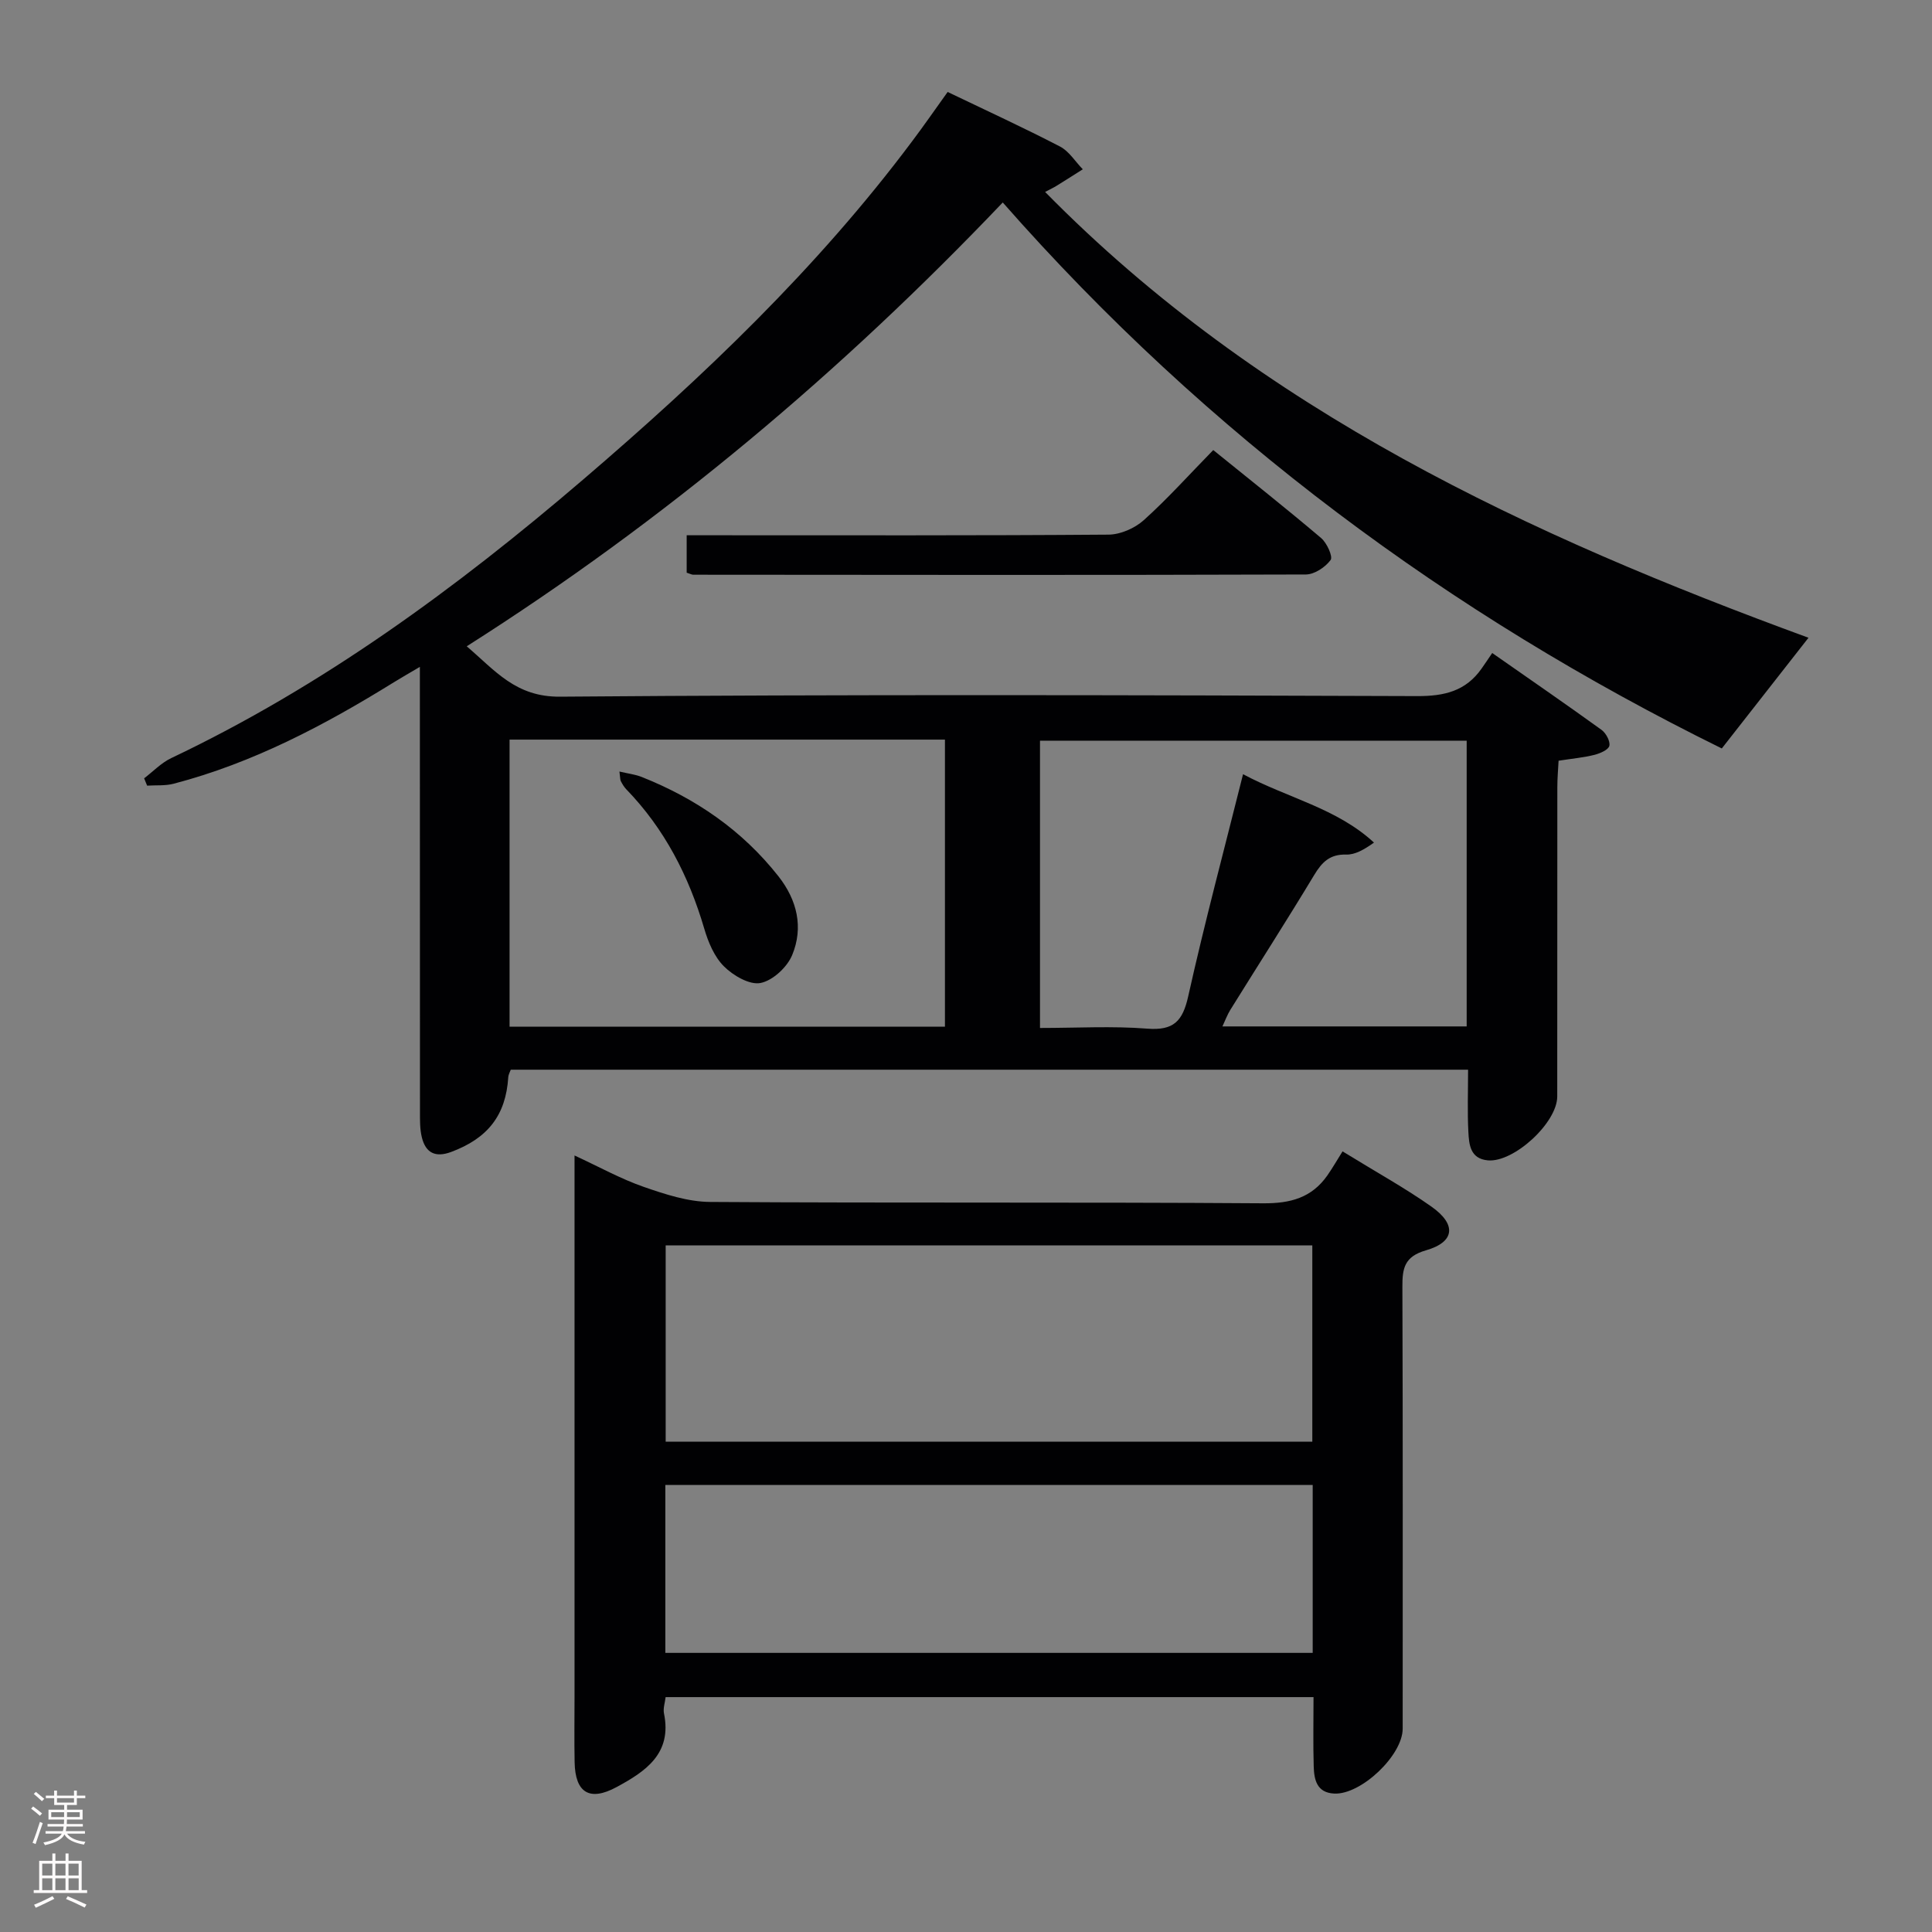 <svg enable-background="new 0 0 400 400" viewBox="0 0 400 400" xmlns="http://www.w3.org/2000/svg"><rect x="0" y="0" width="400" height="400" fill="#808080" stroke="none"/><g fill="#010103"><path d="m196.2 19.04c8.06 3.87 15.75 7.4 23.25 11.29 1.89.98 3.17 3.12 4.73 4.72-1.83 1.16-3.66 2.33-5.51 3.47-.53.33-1.11.59-2.29 1.22 44.7 45.48 100.42 71.18 158.05 92.3-5.72 7.31-11.58 14.78-17.95 22.92-56.3-27.73-106.56-64.91-148.87-113.04-33.39 35.04-69.83 65.76-110.98 91.89 5.92 5.05 10.14 10.51 19.32 10.43 59.15-.48 118.31-.33 177.47-.12 5.64.02 10.05-1.04 13.32-5.69.68-.96 1.33-1.94 2.21-3.23 8.03 5.61 15.39 10.68 22.63 15.91.92.67 1.83 2.35 1.62 3.3-.19.83-1.91 1.57-3.07 1.87-2.23.56-4.54.77-7.44 1.22-.09 1.71-.26 3.61-.26 5.52-.02 21.33-.01 42.66-.02 63.99 0 5.45-9 13.72-14.37 13.23-3.66-.34-3.89-3.28-4.03-5.89-.22-4.14-.06-8.31-.06-12.88-66.15 0-132.03 0-198.2 0-.13.38-.48.97-.52 1.57-.5 7.86-4.23 12.64-11.85 15.47-3.25 1.2-5.24.17-6.03-2.99-.44-1.74-.4-3.63-.4-5.45-.02-28.49-.02-56.99-.02-85.48 0-1.82 0-3.65 0-6.52-2.22 1.31-3.84 2.23-5.42 3.21-14.32 8.87-29.14 16.69-45.55 20.98-1.75.46-3.66.28-5.5.4-.21-.51-.41-1.02-.62-1.52 1.86-1.41 3.54-3.2 5.61-4.18 31.37-14.9 59.05-35.21 85.3-57.69 24.85-21.28 48.45-43.74 68.11-70.04 2.38-3.16 4.64-6.42 7.34-10.19zm-90.7 134.09v59.43h90.14c0-19.94 0-39.62 0-59.43-30.14 0-59.92 0-90.14 0zm151.86 7.16c9.25 4.94 19.39 7.03 27.11 14.16-2.08 1.48-3.93 2.53-5.76 2.48-3.35-.09-4.99 1.53-6.6 4.2-5.67 9.4-11.6 18.64-17.39 27.96-.64 1.03-1.05 2.19-1.63 3.42h50.57c0-19.89 0-39.45 0-59.16-29.64 0-59.01 0-88.34 0v59.48c7.62 0 14.95-.43 22.21.14 5.47.43 7.33-1.55 8.48-6.71 3.39-15.21 7.42-30.26 11.35-45.97z"/><path d="m277.96 238.38c7.17 4.41 13.01 7.63 18.41 11.44 5.23 3.69 4.85 7.32-1.12 9.04-4.48 1.29-4.92 3.71-4.9 7.56.11 30.49.06 60.99.06 91.48 0 5.54-8.64 13.72-14.18 13.44-3.62-.18-4.16-2.88-4.24-5.64-.14-4.65-.04-9.3-.04-14.33-44.82 0-89.36 0-134.14 0-.13 1.12-.55 2.31-.34 3.37 1.72 8.35-3.84 12.03-9.84 15.27-5.56 3-8.54 1.17-8.66-5.15-.09-4.5-.02-9-.02-13.5 0-35.16 0-70.32 0-105.48 0-1.82 0-3.64 0-6.65 5.17 2.39 9.59 4.85 14.3 6.49 4.44 1.54 9.17 3.1 13.79 3.13 38.16.25 76.32.01 114.48.28 5.68.04 10.04-1.15 13.29-5.76 1.13-1.63 2.14-3.39 3.15-4.99zm-6.26 19.47c-44.87 0-89.4 0-133.88 0v40.64h133.88c0-13.6 0-26.88 0-40.64zm.08 49.59c-44.93 0-89.42 0-134.03 0v34.77h134.03c0-11.69 0-23 0-34.77z"/><path d="m142.17 118.57c0-2.5 0-4.78 0-7.75h5.45c27.3 0 54.6.08 81.89-.13 2.47-.02 5.43-1.32 7.29-2.99 4.93-4.43 9.37-9.39 14.39-14.52 7.75 6.27 15.15 12.12 22.34 18.22 1.19 1.01 2.47 3.84 1.96 4.54-1.09 1.49-3.34 2.99-5.12 3-42.28.14-84.55.09-126.83.05-.31 0-.61-.18-1.37-.42z"/><path d="m128.25 159.74c1.86.44 3.3.6 4.6 1.12 11.18 4.44 20.82 11.04 28.32 20.57 3.88 4.93 5.21 10.6 2.84 16.31-1.04 2.51-4.03 5.29-6.56 5.78-2.27.44-5.65-1.54-7.56-3.44-2-1.99-3.27-5.03-4.09-7.84-3.2-10.87-8.21-20.65-16.15-28.84-.45-.47-.79-1.06-1.1-1.64-.16-.26-.12-.63-.3-2.02z"/></g><path d="m6.44 374.46.42-.45c.65.47 1.27.95 1.85 1.44l-.45.49c-.65-.56-1.25-1.06-1.82-1.48m.93 7.33-.63-.26c.55-1.36 1.05-2.8 1.52-4.33.19.1.38.19.59.27-.46 1.29-.95 2.73-1.48 4.32m-.38-10.38.44-.42c.43.34 1.01.82 1.74 1.44l-.49.49c-.53-.51-1.09-1.01-1.69-1.51m2.5.35h1.72v-1.04h.59v1.04h3.52v-1.04h.59v1.04h1.75v.53h-1.75v1.42h-2.03v.97h3.22v2.03h-3.24c0 .35-.01.66-.03.93h3.32v.53h-3.37c-.03.27-.08.58-.15.94h3.96v.53h-3.71c.67.92 1.93 1.48 3.79 1.68-.13.24-.23.44-.29.59-2.13-.38-3.48-1.08-4.04-2.12-.43.97-1.77 1.72-4.03 2.23-.09-.19-.2-.37-.33-.55 2.1-.42 3.37-1.03 3.81-1.83h-3.36v-.53h3.58c.08-.29.13-.61.16-.94h-3.33v-.53h3.39c.02-.27.04-.58.04-.93h-3.23v-2.03h3.25v-.97h-2.07v-1.42h-1.73zm1.12 3.44v1h2.65c.01-.3.02-.44.01-.4v-.25-.35zm1.19-2h3.52v-.91h-3.52zm4.71 2h-2.63v.59c0 .16-.01.28-.01.4h2.64z" fill="#fcfafa"/><path d="m13.56 383.74h.63v1.52h2.72v6.07h1.13v.6h-11.06v-.6h1.13v-6.07h2.73v-1.52h.63v1.52h2.1v-1.52zm-2.69 8.83.38.56c-1.24.63-2.53 1.25-3.85 1.85-.1-.21-.21-.42-.34-.63 1.36-.55 2.63-1.15 3.81-1.78m-2.13-4.27h2.1v-2.45h-2.1zm0 3.04h2.1v-2.46h-2.1zm2.72-3.04h2.1v-2.45h-2.1zm0 3.04h2.1v-2.46h-2.1zm6.07 3.6c-1.41-.71-2.7-1.3-3.86-1.78l.35-.56c1.45.62 2.75 1.19 3.88 1.72zm-1.25-9.09h-2.1v2.45h2.1zm-2.09 5.49h2.1v-2.46h-2.1z" fill="#fcfafa"/></svg>